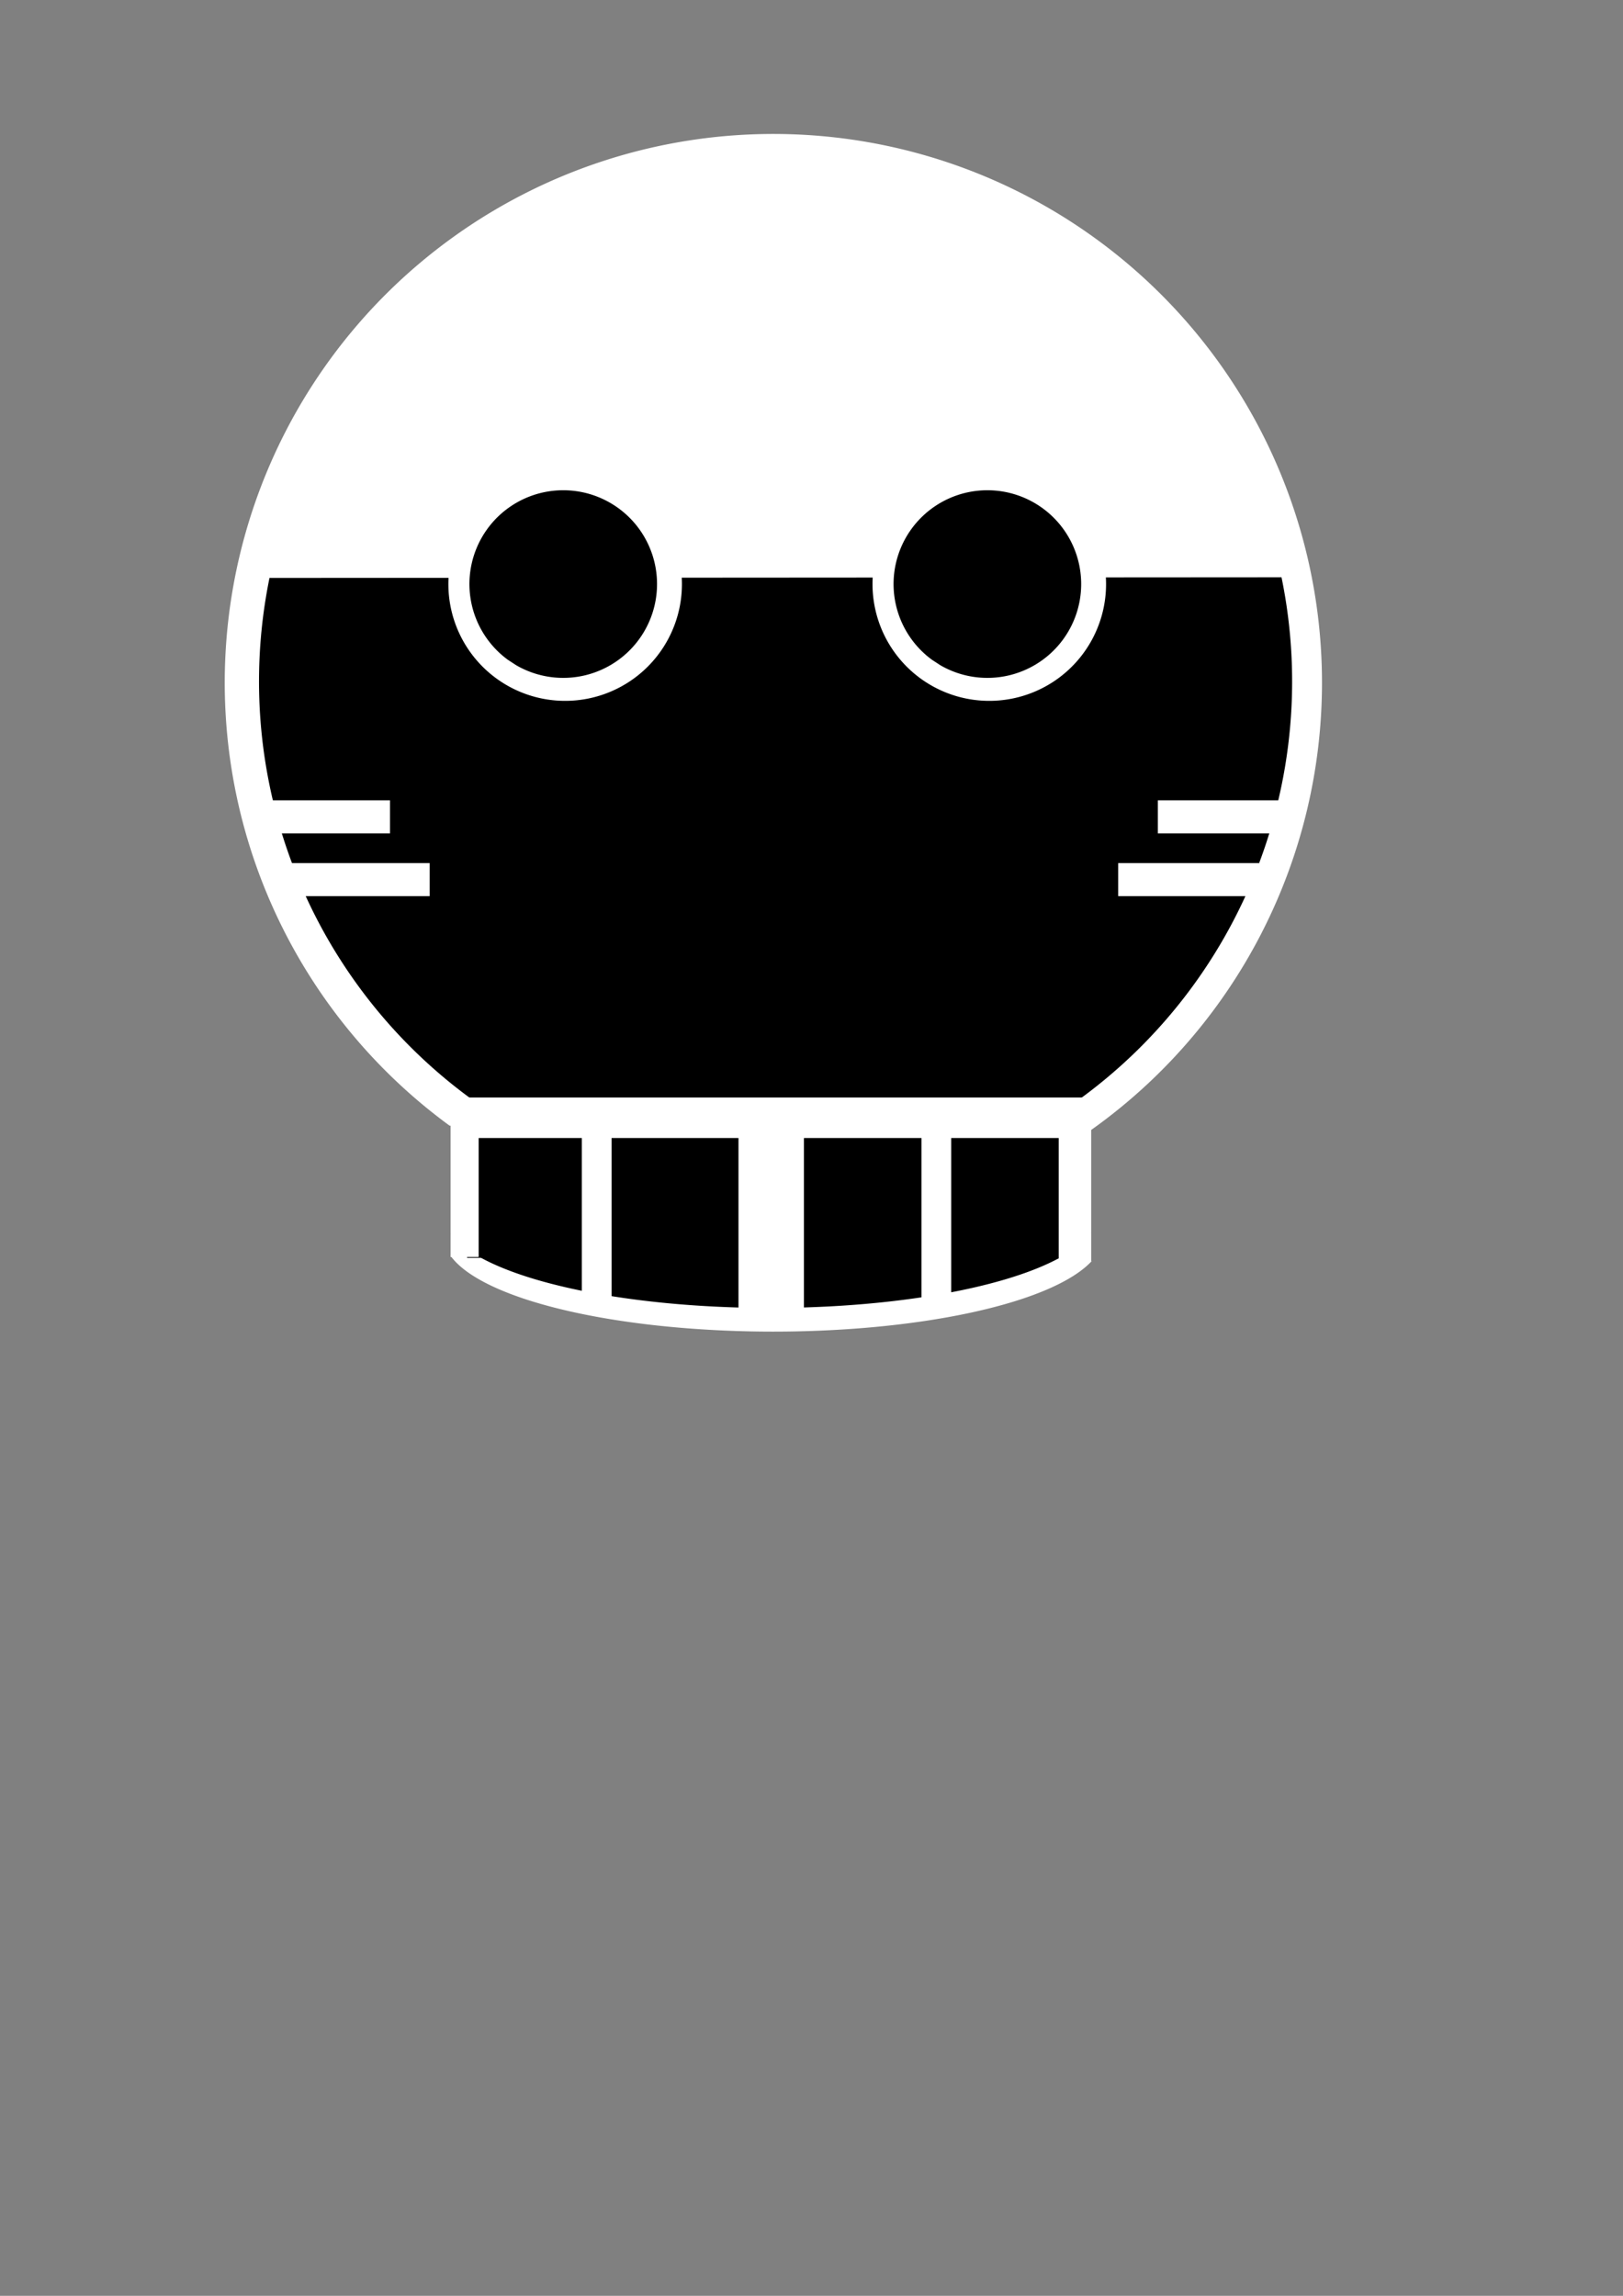 <svg xmlns="http://www.w3.org/2000/svg" xmlns:svg="http://www.w3.org/2000/svg" id="svg2" width="210mm" height="297mm" version="1.1" viewBox="0 0 744.094 1052.362"><rect x="0" y="0" width="744.094" height="1052.362" fill="#808080" stroke="none"/><g id="layer1" style="display:inline"><path id="path3363" d="M 206.158,516.012 A 251.528,251.528 0 0 1 115.707,234.102 251.528,251.528 0 0 1 356.188,61.408 251.528,251.528 0 0 1 594.418,237.194 251.528,251.528 0 0 1 500.333,517.912" style="fill:#fff"/><path style="display:inline;fill:#fff" id="path3476" d="m 500.508,578.079 a 151.111,43.582 0 0 1 -149.929,32.295 151.111,43.582 0 0 1 -143.857,-34.516 l 147.816,-9.051 z"/></g><g id="layer2" style="display:inline"><path style="fill:#000" id="path3368" d="M 215.845,503.578 A 236.823,236.823 0 0 1 130.681,238.149 236.823,236.823 0 0 1 357.103,75.55 236.823,236.823 0 0 1 581.406,241.059 236.823,236.823 0 0 1 492.822,505.366"/><path style="display:inline;fill:#000" id="path3476-5" d="M 500.182,564.958 A 149.942,43.077 0 0 1 353.995,599.547 149.942,43.077 0 0 1 206.506,565.417"/><rect style="fill:#000" id="rect3604" width="280.822" height="61.619" x="214.152" y="514.961"/></g><g id="layer3" style="display:inline"><path style="fill:#fff" id="path3373" d="M 119.485,264.925 A 242.437,242.437 0 0 1 357.437,68.093 242.437,242.437 0 0 1 595.643,264.617"/><rect style="fill:#fff" id="rect3439" width="57.579" height="15.152" x="121.218" y="366.847"/><rect style="display:inline;fill:#fff" id="rect3439-7" width="64.65" height="15.152" x="132.33" y="395.637"/><rect style="display:inline;fill:#fff" id="rect3439-5" width="57.579" height="15.152" x="-588.414" y="366.847" transform="scale(-1,1)"/><rect style="display:inline;fill:#fff" id="rect3439-7-3" width="64.65" height="15.152" x="-577.302" y="395.637" transform="scale(-1,1)"/><rect style="fill:#fff" id="rect3500" width="12.879" height="61.736" x="206.576" y="514.456"/><rect style="display:inline;fill:#fff" id="rect3500-6" width="14.9" height="61.483" x="485.378" y="516.603"/><rect style="fill:#fff" id="rect3517" width="30" height="91.071" x="338.571" y="512.719"/><rect style="display:inline;fill:#fff" id="rect3500-2" width="13.637" height="81.902" x="266.753" y="513.911"/><rect style="display:inline;fill:#fff" id="rect3500-2-9" width="13.637" height="81.544" x="422.467" y="515.519"/></g><g id="layer4" style="display:inline"><g id="g3554" transform="translate(0,-0.253)"><path id="path3379-3" d="m 206.522,257.908 a 53.538,53.538 0 0 1 62.617,-42.519 53.538,53.538 0 0 1 42.562,62.587 53.538,53.538 0 0 1 -62.558,42.605 53.538,53.538 0 0 1 -42.648,-62.529" style="display:inline;fill:#fff"/><path id="path3399-6" d="m 232.852,302.702 a 43.006,43.006 0 0 1 -10.018,-59.155 43.006,43.006 0 0 1 58.864,-11.603 43.006,43.006 0 0 1 13.181,58.531 43.006,43.006 0 0 1 -58.156,14.748" style="fill:#000;image-rendering:auto"/></g><g style="display:inline" id="g3554-1" transform="translate(194.454,-0.253)"><path id="path3379-3-2" d="m 206.522,257.908 a 53.538,53.538 0 0 1 62.617,-42.519 53.538,53.538 0 0 1 42.562,62.587 53.538,53.538 0 0 1 -62.558,42.605 53.538,53.538 0 0 1 -42.648,-62.529" style="display:inline;fill:#fff"/><path id="path3399-6-7" d="m 232.852,302.702 a 43.006,43.006 0 0 1 -10.018,-59.155 43.006,43.006 0 0 1 58.864,-11.603 43.006,43.006 0 0 1 13.181,58.531 43.006,43.006 0 0 1 -58.156,14.748" style="fill:#000;image-rendering:auto"/></g><rect style="fill:#fff" id="rect3583" width="285.714" height="18.571" x="212.143" y="503.076"/></g></svg>